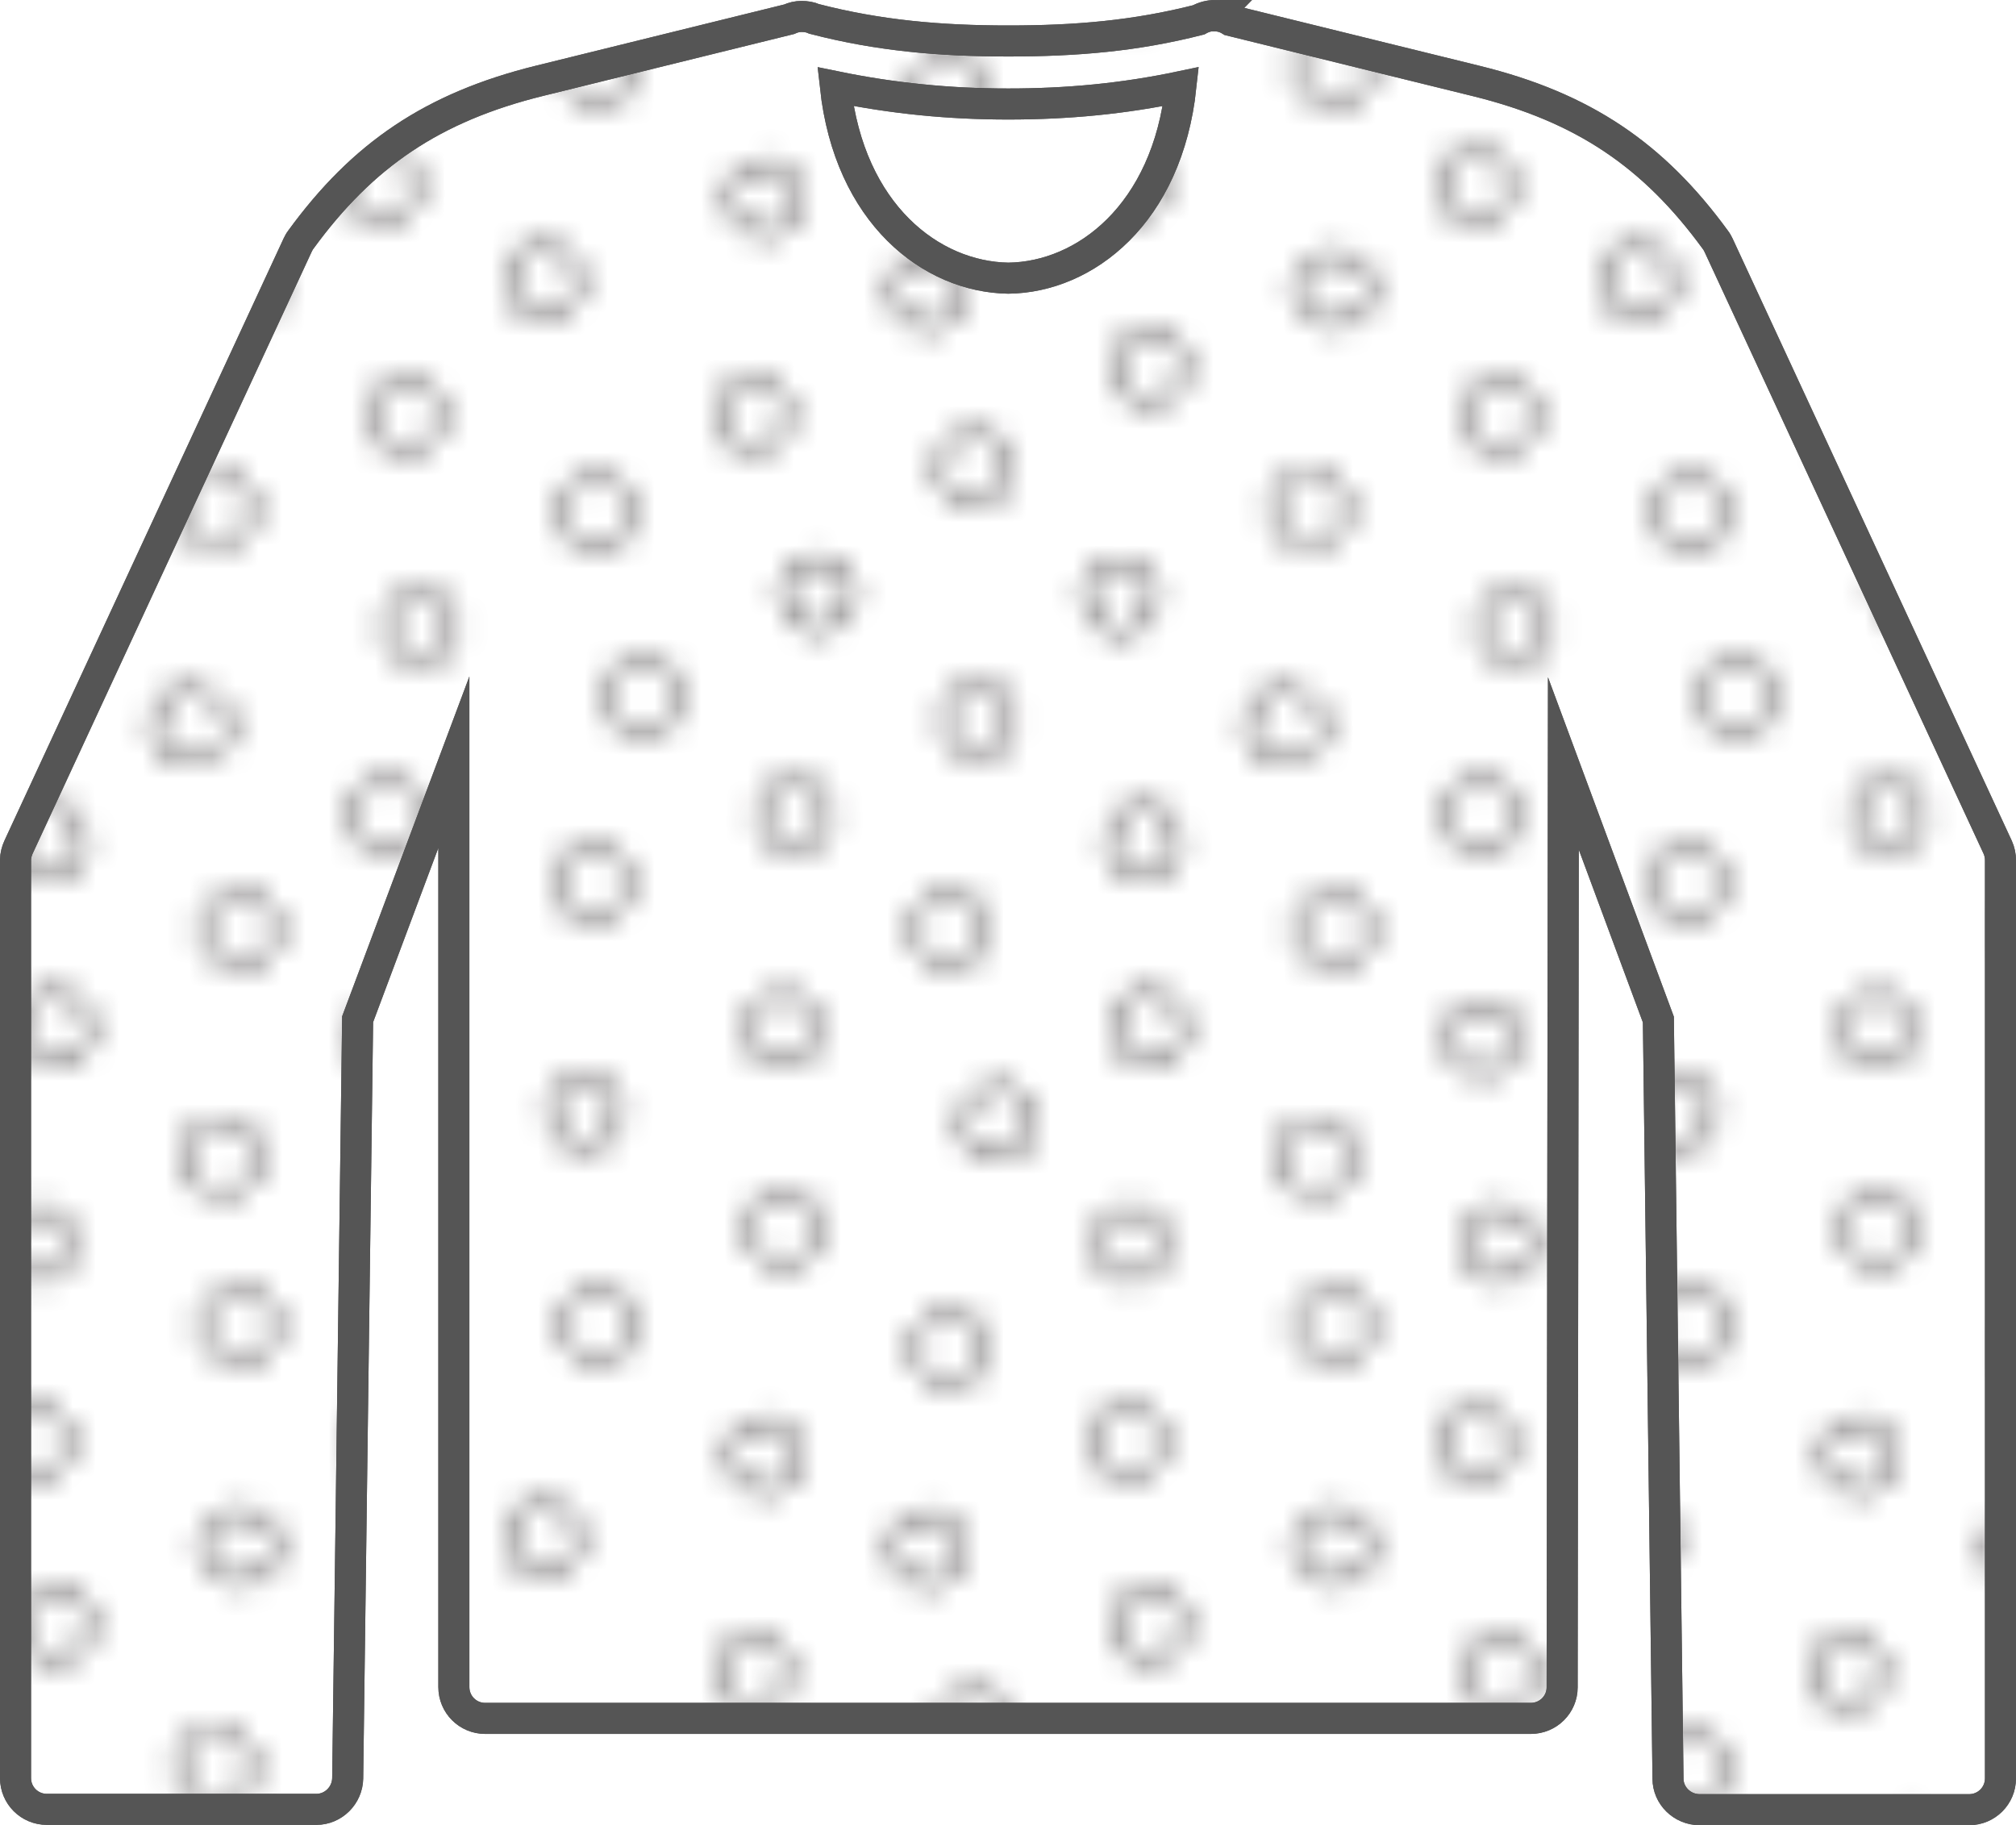 <?xml version="1.0" encoding="UTF-8"?>
<svg id="Layer_2" data-name="Layer 2" xmlns="http://www.w3.org/2000/svg" xmlns:xlink="http://www.w3.org/1999/xlink" viewBox="0 0 64.94 58.78">
  <defs>
    <style>
      .cls-1 {
        fill: url(#Circles);
      }

      .cls-1, .cls-2 {
        fill-rule: evenodd;
        stroke: #555;
        stroke-miterlimit: 10;
      }

      .cls-3 {
        stroke: #231f20;
        stroke-width: .3px;
      }

      .cls-3, .cls-4 {
        fill: none;
      }

      .cls-2 {
        fill: #fff;
      }
    </style>
    <pattern id="Circles" x="0" y="0" width="46.77" height="54" patternTransform="translate(-838.79 401.19) scale(.75)" patternUnits="userSpaceOnUse" viewBox="0 0 46.77 54">
      <g>
        <rect class="cls-4" x="0" width="46.77" height="54"/>
        <g>
          <path class="cls-3" d="m41.06,21.58c.41-.72.17-1.63-.55-2.05-.72-.41-1.63-.17-2.05.55-.41.72-.17,1.63.55,2.05.72.41,1.63.17,2.05-.55Z"/>
          <path class="cls-3" d="m39.81,29.92c-.41-.72-1.33-.96-2.05-.55-.72.41-.96,1.33-.55,2.05.41.72,1.33.96,2.05.55.72-.41.96-1.33.55-2.05Z"/>
          <path class="cls-3" d="m31.56,16.83c-.41-.72-1.33-.96-2.05-.55-.72.41-.96,1.33-.55,2.05.41.72,1.33.96,2.05.55.72-.41.96-1.33.55-2.05Z"/>
          <path class="cls-3" d="m24.02,23.62c.41-.72.17-1.64-.55-2.05-.72-.41-1.64-.17-2.05.55-.41.72-.17,1.63.55,2.05.72.41,1.63.17,2.05-.55Z"/>
          <path class="cls-3" d="m26.81,29.83c-.41-.72-1.33-.96-2.05-.55-.72.41-.96,1.33-.55,2.05.41.72,1.33.96,2.05.55.72-.41.96-1.33.55-2.05Z"/>
          <circle class="cls-3" cx="32.43" cy="36" r="1.5"/>
          <path class="cls-3" d="m6.52,23.67c-.41-.72-.17-1.64.55-2.05.72-.41,1.63-.17,2.05.55.41.72.17,1.63-.55,2.05-.72.41-1.63.17-2.05-.55Z"/>
          <path class="cls-3" d="m7.15,31.25c.41-.72,1.33-.96,2.05-.55.72.42.96,1.33.55,2.05-.41.72-1.33.96-2.05.55-.72-.41-.96-1.33-.55-2.05Z"/>
          <path class="cls-3" d="m12.42,16.42c.41-.72,1.33-.96,2.05-.55.72.41.96,1.33.55,2.05-.41.72-1.33.96-2.05.55-.72-.41-.96-1.33-.55-2.05Z"/>
          <circle class="cls-3" cx="18" cy="35" r="1.5"/>
          <path class="cls-3" d="m41.02,50c-.41.72-1.33.96-2.05.55-.72-.41-.96-1.33-.55-2.05.41-.72,1.33-.96,2.05-.55.72.41.96,1.33.55,2.05Z"/>
          <path class="cls-3" d="m25.31,50.08c-.41.72-1.33.96-2.05.55-.72-.42-.96-1.33-.55-2.05.41-.72,1.33-.96,2.05-.55.72.41.96,1.33.55,2.05Z"/>
          <circle class="cls-3" cx="31.18" cy="45" r="1.5"/>
          <path class="cls-3" d="m5.77,50.38c.41.72,1.33.96,2.05.55.72-.41.96-1.33.55-2.05-.41-.72-1.33-.96-2.05-.55-.72.41-.96,1.33-.55,2.05Z"/>
          <circle class="cls-3" cx="15.84" cy="43" r="1.5"/>
          <path class="cls-3" d="m40.27,3.75c.41.72.17,1.63-.55,2.05-.72.42-1.63.17-2.05-.55-.41-.72-.17-1.64.55-2.05.72-.41,1.63-.17,2.05.55Z"/>
          <path class="cls-3" d="m32.48,9.75c-.41.72-1.33.96-2.05.55-.72-.41-.96-1.33-.55-2.05.41-.72,1.33-.96,2.05-.55.72.41.96,1.33.55,2.05Z"/>
          <path class="cls-3" d="m25.36,3.12c.41.72.17,1.63-.55,2.05-.72.41-1.63.17-2.05-.55-.41-.72-.17-1.64.55-2.05.72-.41,1.63-.17,2.05.55Z"/>
          <path class="cls-3" d="m6.49,3.75c-.41.72-.17,1.63.55,2.05.72.42,1.63.17,2.05-.55.41-.72.17-1.64-.55-2.05-.72-.41-1.64-.17-2.05.55Z"/>
          <path class="cls-3" d="m14.79,8.75c.41.72,1.33.96,2.05.55.72-.41.96-1.33.55-2.05-.41-.72-1.33-.96-2.05-.55-.72.41-.96,1.33-.55,2.05Z"/>
          <circle class="cls-3" cx="47.52" cy="17.5" r="1.5"/>
          <circle class="cls-3" cx="47.5" cy="45" r="1.5"/>
          <path class="cls-3" d="m25.81,39.33c-.41-.72-1.33-.96-2.05-.55-.72.41-.96,1.33-.55,2.05.41.72,1.33.96,2.05.55.72-.41.96-1.33.55-2.05Z"/>
          <path class="cls-3" d="m17.31,26.33c-.41-.72-1.33-.96-2.05-.55-.72.41-.96,1.33-.55,2.05.41.72,1.33.96,2.05.55.72-.41.96-1.33.55-2.05Z"/>
          <path class="cls-3" d="m33.55,24.45c-.41-.72-1.33-.96-2.05-.55-.72.41-.96,1.33-.55,2.05.41.72,1.33.96,2.05.55.72-.41.96-1.33.55-2.05Z"/>
          <path class="cls-3" d="m24.56,12.83c-.41-.72-1.33-.96-2.05-.55-.72.41-.96,1.33-.55,2.05.41.72,1.33.96,2.05.55.72-.41.96-1.33.55-2.05Z"/>
          <path class="cls-3" d="m8.06,12.33c-.41-.72-1.33-.96-2.05-.55-.72.41-.96,1.33-.55,2.05.41.72,1.33.96,2.05.55.72-.41.96-1.33.55-2.05Z"/>
          <path class="cls-3" d="m40.12,12.25c-.41-.72-1.33-.96-2.05-.55-.72.41-.96,1.33-.55,2.05.42.72,1.33.96,2.05.55.72-.41.96-1.33.55-2.05Z"/>
          <path class="cls-3" d="m8.31,39.33c-.41-.72-1.33-.96-2.05-.55-.72.41-.96,1.33-.55,2.05.41.72,1.33.96,2.05.55.72-.41.96-1.33.55-2.05Z"/>
          <path class="cls-3" d="m16.81,52.08c-.41-.72-1.33-.96-2.05-.55-.72.41-.96,1.33-.55,2.05.41.72,1.33.96,2.05.55.72-.42.96-1.33.55-2.05Z"/>
          <path class="cls-3" d="m34.56,52.58c-.41-.72-1.33-.96-2.05-.55-.72.41-.96,1.33-.55,2.05.41.72,1.33.96,2.05.55.72-.42.96-1.33.55-2.05Z"/>
          <circle class="cls-3" cx="39.5" cy="41.25" r="1.5"/>
          <circle class="cls-3" cx="46.77" cy="54.75" r="1.5"/>
          <path class="cls-3" d="m47.8,26.2c-.42-.72-1.33-.96-2.05-.55-.72.41-.96,1.33-.55,2.05.41.72,1.33.96,2.05.55.72-.41.96-1.33.55-2.05Z"/>
          <circle class="cls-3" cx="47.48" cy="8" r="1.5"/>
          <circle class="cls-3" cx="45.48" cy="36.25" r="1.5"/>
        </g>
        <g>
          <circle class="cls-3" cx=".75" cy="17.5" r="1.5"/>
          <circle class="cls-3" cx=".73" cy="45" r="1.5"/>
          <circle class="cls-3" cy="54.75" r="1.5"/>
          <path class="cls-3" d="m1.03,26.2c-.42-.72-1.33-.96-2.05-.55-.72.41-.96,1.33-.55,2.05.41.72,1.33.96,2.05.55.72-.41.96-1.33.55-2.05Z"/>
          <circle class="cls-3" cx=".72" cy="8" r="1.5"/>
          <circle class="cls-3" cx="-1.28" cy="36.25" r="1.5"/>
        </g>
        <g>
          <path class="cls-3" d="m16.81-1.93c-.41-.72-1.33-.96-2.05-.55-.72.41-.96,1.33-.55,2.05.41.72,1.33.96,2.05.55.72-.41.96-1.33.55-2.05Z"/>
          <path class="cls-3" d="m34.56-1.43c-.41-.72-1.33-.96-2.05-.55-.72.41-.96,1.33-.55,2.05.41.72,1.33.96,2.05.55.72-.41.96-1.33.55-2.05Z"/>
          <circle class="cls-3" cx="46.77" cy=".75" r="1.5"/>
        </g>
        <circle class="cls-3" cy=".75" r="1.5"/>
      </g>
    </pattern>
  </defs>
  <g id="Scratch">
    <g>
      <path class="cls-2" d="m26.91,2.79c1.85.38,3.66.56,5.57.56s3.71-.17,5.56-.56c-.44,4.11-3.09,6.14-5.56,6.17-2.48-.04-5.12-2.06-5.57-6.17Zm12.23-2.29c-.19,0-.37.05-.53.14-2.04.52-3.95.68-6.13.68s-4.17-.17-6.25-.71c-.13-.06-.27-.08-.41-.08-.14,0-.27.03-.4.09l-8.03,1.98c-3.45.85-5.71,2.39-7.7,5.12-.04.05-.07.11-.1.17L.6,27.28c-.06.13-.1.28-.1.42v29.57c0,.56.45,1.01,1.01,1.01h8.68c.55,0,1-.45,1.01-1l.32-24.45,3.1-8.28v29.79c0,.56.45,1.01,1.01,1.01h33.68c.56,0,1.01-.45,1.01-1l.04-29.76,3.06,8.25.31,24.45c0,.55.46,1,1.02,1h8.68c.56,0,1.01-.45,1.01-1.01v-29.57c0-.14-.03-.29-.09-.42l-8.99-19.39c-.03-.06-.06-.12-.1-.17-1.99-2.73-4.25-4.27-7.7-5.12l-7.92-1.95c-.16-.1-.33-.15-.51-.15h0Z"/>
      <path class="cls-1" d="m26.91,2.79c1.85.38,3.66.56,5.57.56s3.71-.17,5.56-.56c-.44,4.11-3.09,6.14-5.56,6.17-2.48-.04-5.12-2.06-5.57-6.17Zm12.23-2.29c-.19,0-.37.05-.53.14-2.04.52-3.95.68-6.13.68s-4.17-.17-6.25-.71c-.13-.06-.27-.08-.41-.08-.14,0-.27.03-.4.09l-8.03,1.98c-3.45.85-5.71,2.39-7.7,5.12-.04.05-.07.11-.1.17L.6,27.28c-.06.13-.1.28-.1.42v29.57c0,.56.45,1.01,1.01,1.01h8.68c.55,0,1-.45,1.01-1l.32-24.45,3.1-8.28v29.79c0,.56.45,1.01,1.01,1.01h33.68c.56,0,1.01-.45,1.01-1l.04-29.76,3.06,8.25.31,24.45c0,.55.46,1,1.02,1h8.68c.56,0,1.01-.45,1.01-1.01v-29.57c0-.14-.03-.29-.09-.42l-8.99-19.39c-.03-.06-.06-.12-.1-.17-1.99-2.73-4.25-4.27-7.7-5.12l-7.92-1.95c-.16-.1-.33-.15-.51-.15h0Z"/>
    </g>
  </g>
</svg>